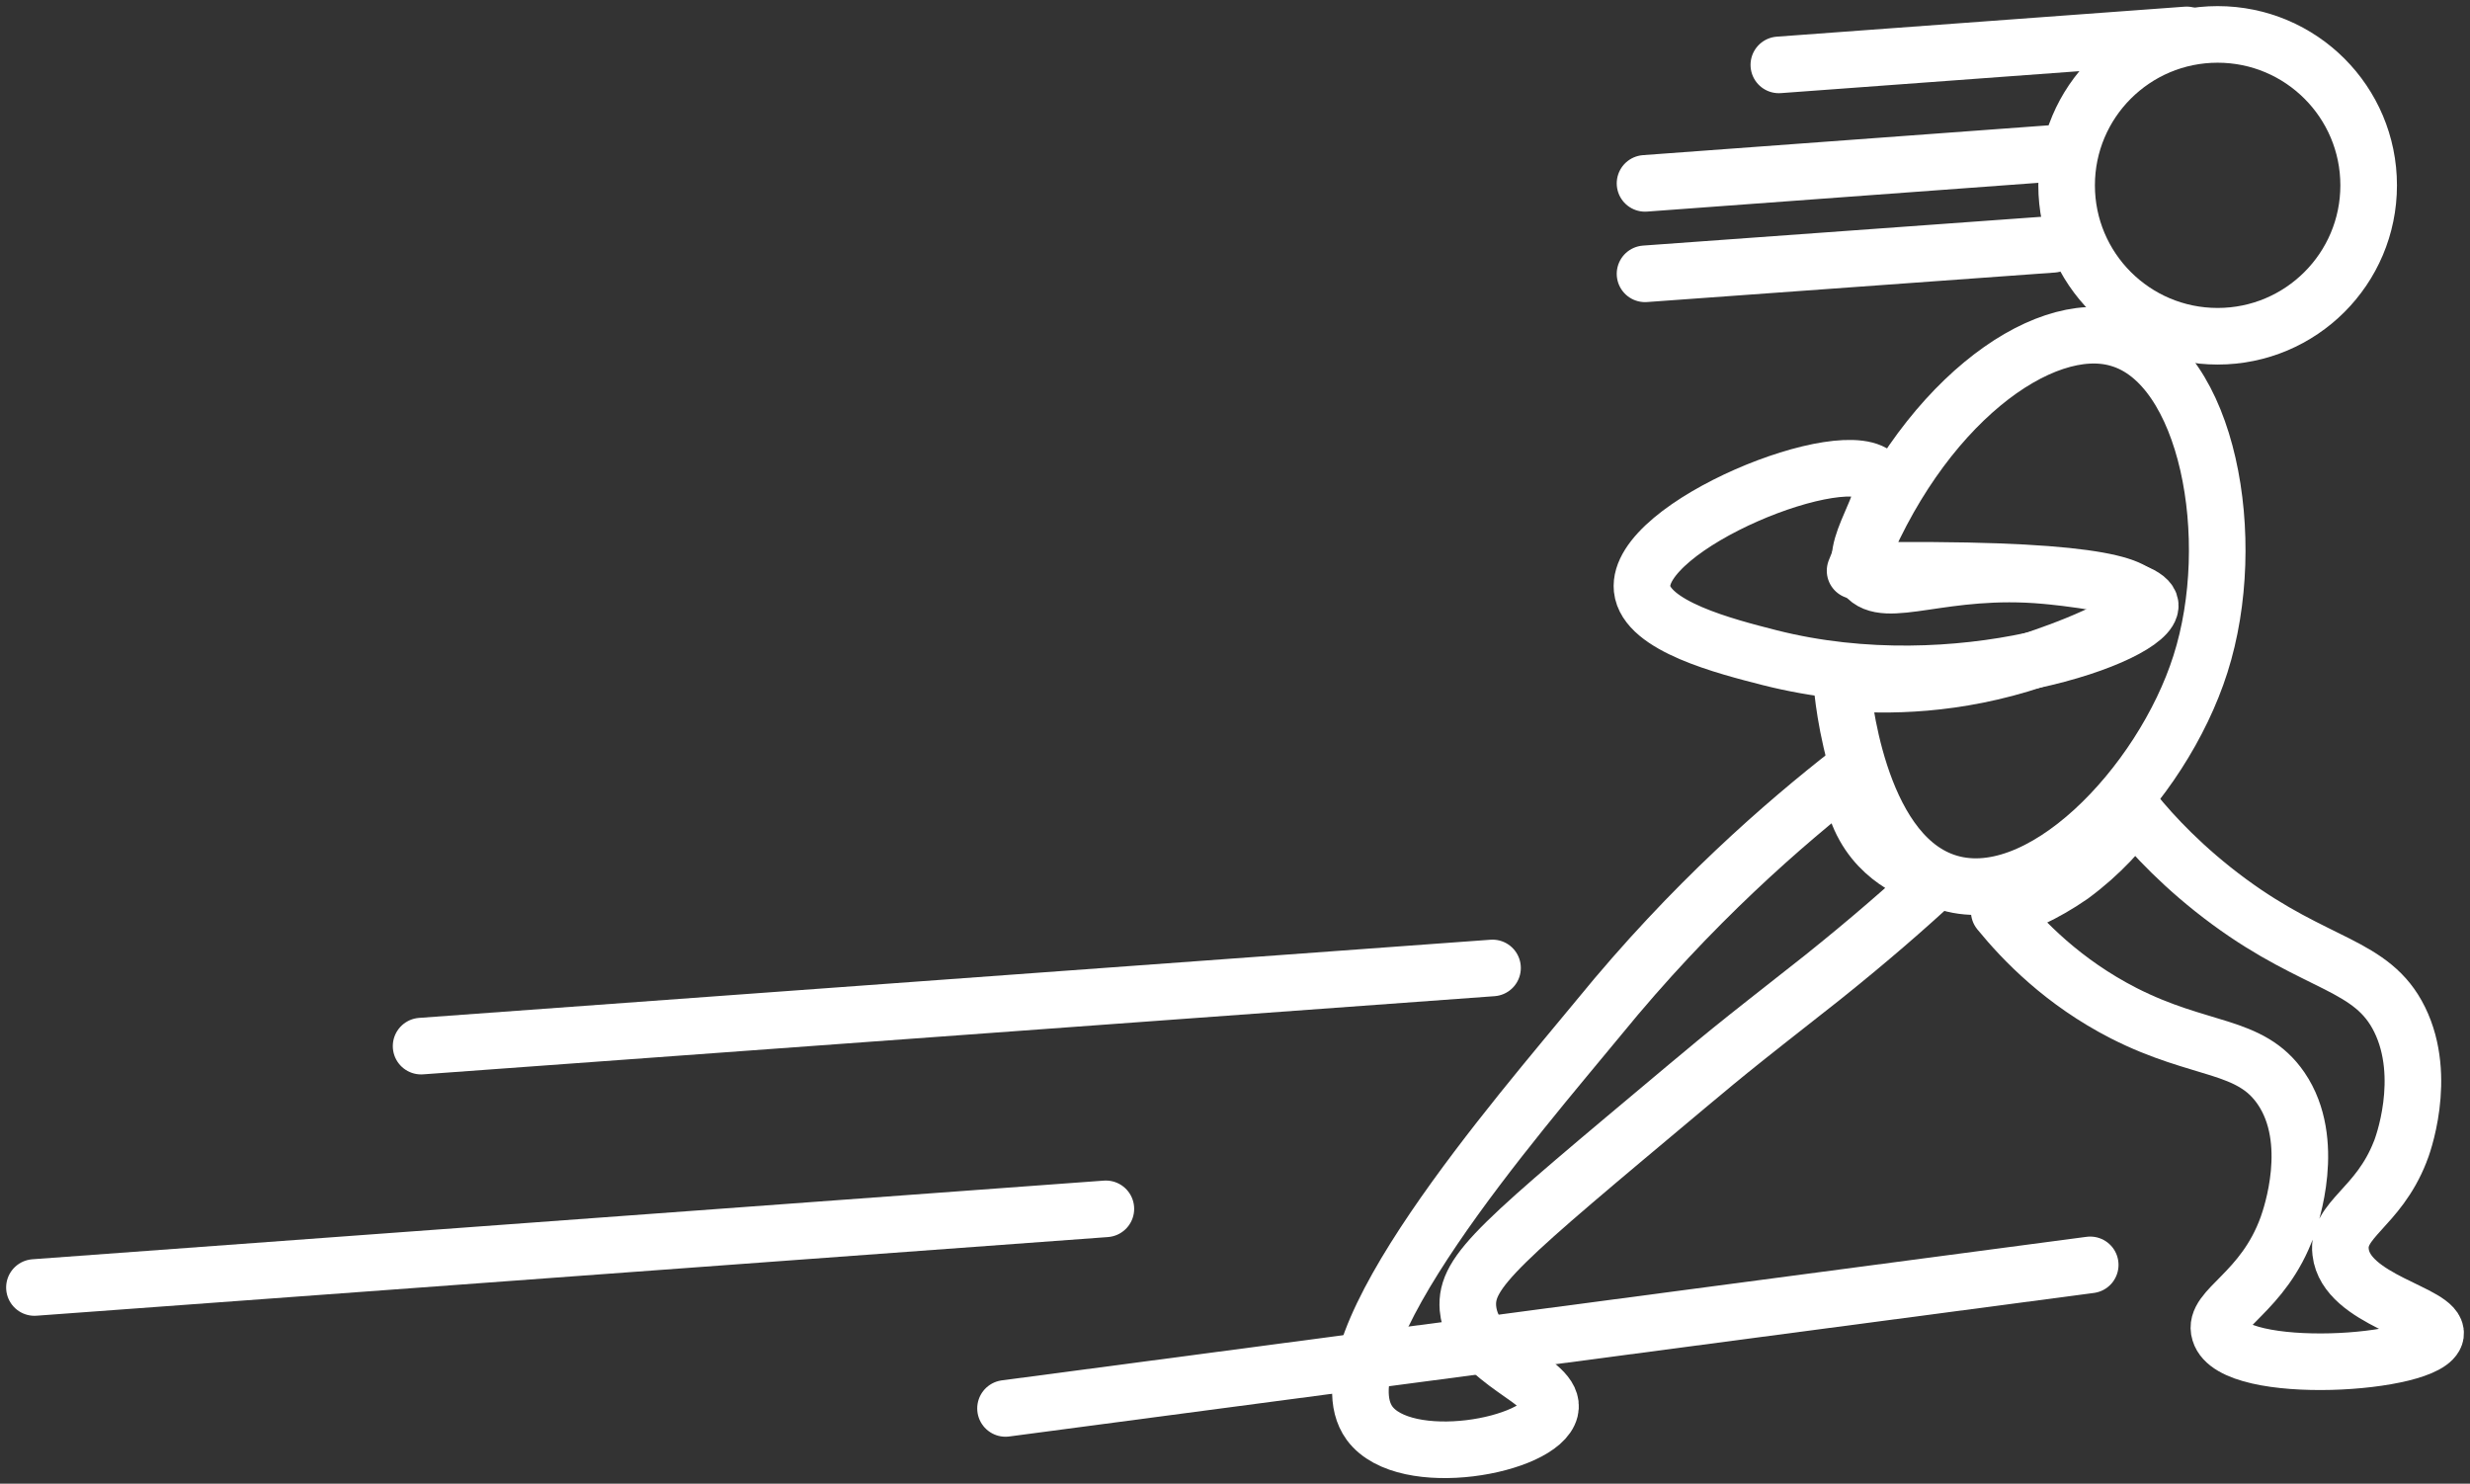 <svg width="611" height="367" viewBox="0 0 611 367" fill="none" xmlns="http://www.w3.org/2000/svg">
<rect x="0" y="0" width="611" height="367" fill="#333333" stroke="none"/>
<path d="M548.574 83.177C569.206 83.177 585.932 66.463 585.932 45.845C585.932 25.227 569.206 8.512 548.574 8.512C527.941 8.512 511.215 25.227 511.215 45.845C511.215 66.463 527.941 83.177 548.574 83.177Z" stroke="white" stroke-width="14" stroke-miterlimit="10" stroke-linecap="round" stroke-linejoin="round"/>
<path d="M458.889 141.182C515.961 140.331 528.86 144.465 529.468 148.478C530.199 154.072 507.686 161.733 503.305 163.192C483.713 169.759 466.434 169.759 455.603 168.786C455.725 171.097 459.132 210.375 481.036 218.036C504.279 226.183 534.823 194.201 544.314 164.287C554.171 133.399 546.14 90.109 524.114 83.785C505.252 78.191 474.708 100.08 458.889 141.182Z" stroke="white" stroke-width="14" stroke-miterlimit="10" stroke-linecap="round" stroke-linejoin="round"/>
<path d="M528.008 200.889C532.511 206.483 540.299 214.874 551.372 223.021C573.155 239.073 586.784 238.343 593.598 252.206C600.656 266.555 594.207 283.823 593.72 284.918C588.244 298.902 578.022 301.577 578.996 309.725C580.334 321.642 603.212 324.804 602.482 330.033C601.387 337.572 552.346 340.734 549.06 329.546C547.235 323.709 559.891 319.939 565.853 303.28C566.705 300.848 573.155 282.242 564.271 269.231C556.605 258.043 544.436 260.354 525.331 250.625C510.363 242.964 500.506 232.75 494.544 225.453C499.168 223.994 505.617 221.319 512.432 216.576C519.855 211.104 524.966 205.146 528.008 200.889Z" stroke="white" stroke-width="14" stroke-miterlimit="10" stroke-linecap="round" stroke-linejoin="round"/>
<path d="M457.915 190.796C457.794 193.472 458.037 198.944 461.201 204.537C466.799 214.509 477.264 217.063 479.089 217.549C471.91 224.237 462.296 232.628 450.736 241.87C438.689 251.355 433.699 255.246 427.98 259.867C422.869 264.002 419.218 267.163 417.393 268.623C371.273 307.293 362.39 314.346 363.12 323.587C364.337 337.207 385.267 341.342 383.442 348.759C381.251 357.758 347.544 363.96 338.782 352.043C325.274 333.437 375.897 275.554 395.489 251.72C418.488 223.508 441.366 203.686 457.915 190.796Z" stroke="white" stroke-width="14" stroke-miterlimit="10" stroke-linecap="round" stroke-linejoin="round"/>
<path d="M464.608 118.077C457.185 108.835 404.616 129.994 406.198 145.681C407.171 154.923 426.885 159.909 437.837 162.706C484.444 174.501 532.511 157.112 531.902 149.694C531.537 144.709 508.538 142.641 505.982 142.398C480.671 140.088 466.312 148.721 461.323 142.398C456.212 135.831 468.867 123.306 464.608 118.077Z" stroke="white" stroke-width="14" stroke-miterlimit="10" stroke-linecap="round" stroke-linejoin="round"/>
<path d="M273.557 299.024L8.518 318.48" stroke="white" stroke-width="14" stroke-miterlimit="10" stroke-linecap="round" stroke-linejoin="round"/>
<path d="M369.204 239.438L104.166 258.773" stroke="white" stroke-width="14" stroke-miterlimit="10" stroke-linecap="round" stroke-linejoin="round"/>
<path d="M507.808 37.94L406.928 45.358" stroke="white" stroke-width="14" stroke-miterlimit="10" stroke-linecap="round" stroke-linejoin="round"/>
<path d="M540.907 8.634L440.027 16.052" stroke="white" stroke-width="14" stroke-miterlimit="10" stroke-linecap="round" stroke-linejoin="round"/>
<path d="M507.808 60.437L406.928 67.733" stroke="white" stroke-width="14" stroke-miterlimit="10" stroke-linecap="round" stroke-linejoin="round"/>
<path d="M517.056 312.886L248.732 348.395" stroke="white" stroke-width="14" stroke-miterlimit="10" stroke-linecap="round" stroke-linejoin="round"/>
</svg>
